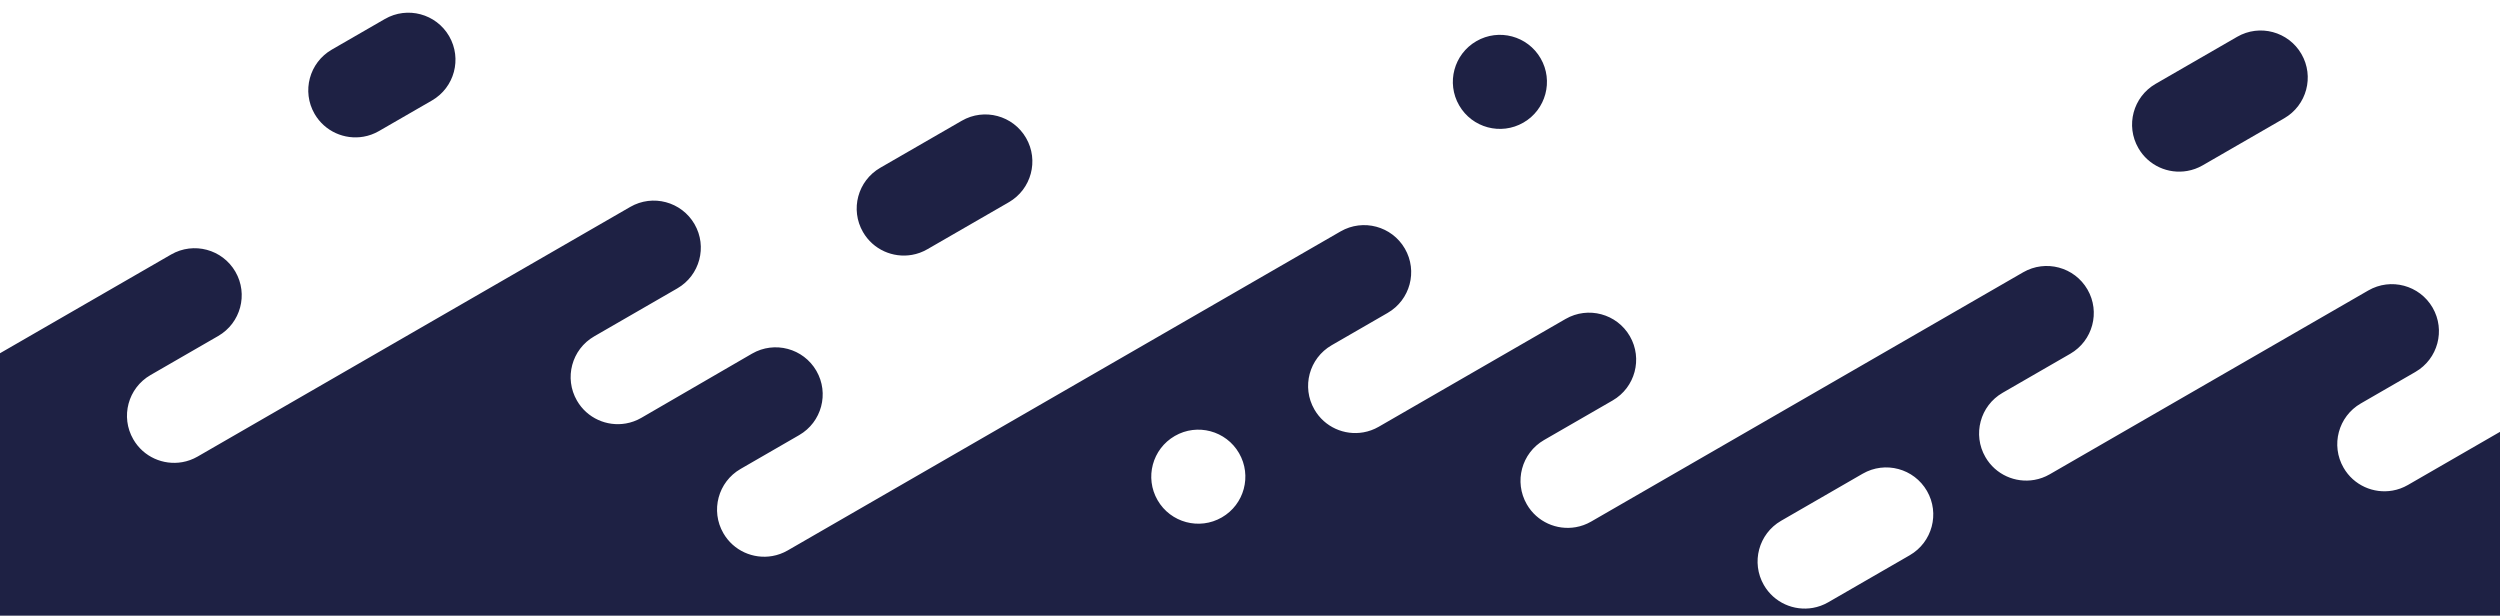 <svg width="1440" height="355" viewBox="0 0 1440 355" fill="none" xmlns="http://www.w3.org/2000/svg">
  <path d="M525.289 146.804C528.322 146.273 531.319 145.212 534.125 143.582L538.828 140.872L581.094 116.48C594.064 108.994 598.502 92.411 591.012 79.467C583.522 66.503 566.948 62.069 553.978 69.555L507.009 96.656C494.039 104.143 489.602 120.726 497.092 133.67C502.951 143.81 514.385 148.718 525.289 146.804Z" fill="#1E2144"/>
  <path d="M1259.88 98.457C1262.92 97.926 1265.91 96.865 1268.74 95.235L1315.71 68.133C1328.68 60.647 1333.12 44.083 1325.63 31.119C1318.14 18.156 1301.54 13.721 1288.59 21.207L1259.98 37.715L1241.62 48.309C1228.65 55.795 1224.22 72.36 1231.71 85.323C1237.55 95.463 1248.96 100.39 1259.88 98.457Z" fill="#1E2144"/>
  <path d="M877.493 70.616C890.463 63.13 894.9 46.565 887.41 33.621C879.92 20.658 863.347 16.223 850.396 23.709C837.425 31.195 832.988 47.759 840.478 60.704C847.95 73.648 864.522 78.102 877.493 70.616Z" fill="#1E2144"/>
  <path d="M209.398 78.728C212.432 78.197 215.428 77.136 218.253 75.506L248.801 57.88C261.771 50.394 266.209 33.83 258.719 20.867C251.229 7.903 234.637 3.468 221.666 10.954L191.118 28.58C178.148 36.066 173.711 52.631 181.201 65.594C187.06 75.715 198.495 80.642 209.398 78.728Z" fill="#1E2144"/>
  <path d="M2265.2 148.168L1950.66 329.674C1947.83 331.304 1944.84 332.366 1941.8 332.896C1930.9 334.81 1919.47 329.902 1913.61 319.743C1906.12 306.78 1910.55 290.197 1923.52 282.73L2012.31 231.502C2025.26 224.015 2029.71 207.451 2022.22 194.488C2014.73 181.524 1998.16 177.09 1985.19 184.557L1910.44 227.692C1907.62 229.322 1904.62 230.383 1901.59 230.914C1890.68 232.828 1879.25 227.92 1873.39 217.761C1865.9 204.798 1870.34 188.233 1883.31 180.747L1899.16 171.593C1912.13 164.107 1916.57 147.543 1909.08 134.58C1901.59 121.616 1885.01 117.181 1872.04 124.649L1553.57 308.41C1550.75 310.04 1547.75 311.101 1544.72 311.632C1533.81 313.546 1522.38 308.637 1516.52 298.479C1509.03 285.515 1513.47 268.932 1526.44 261.465L1543.77 251.458C1556.74 243.972 1561.18 227.408 1553.69 214.444C1546.2 201.481 1529.62 197.046 1516.65 204.513L1386.95 279.356C1384.13 280.986 1381.13 282.047 1378.1 282.578C1367.19 284.492 1355.76 279.583 1349.9 269.425C1342.41 256.462 1346.85 239.878 1359.82 232.392L1391.27 214.236C1404.24 206.75 1408.68 190.186 1401.19 177.222C1393.7 164.259 1377.11 159.824 1364.14 167.31L1180.64 273.197C1177.82 274.826 1174.82 275.888 1171.79 276.418C1160.88 278.333 1149.45 273.424 1143.59 263.266C1136.1 250.302 1140.54 233.719 1153.51 226.252L1176.6 212.928L1192.47 203.774C1205.44 196.288 1209.88 179.705 1202.39 166.761C1194.9 153.797 1178.33 149.362 1165.36 156.83L916.498 300.431C913.673 302.061 910.677 303.122 907.643 303.653C896.74 305.567 885.305 300.658 879.446 290.5C871.956 277.537 876.393 260.953 889.363 253.467L928.881 230.668C941.832 223.181 946.288 206.617 938.798 193.654C931.308 180.69 914.735 176.256 901.765 183.723L794.154 245.81C791.329 247.44 788.333 248.502 785.299 249.032C774.395 250.947 762.961 246.038 757.102 235.879C749.612 222.916 754.049 206.352 767.019 198.866L799.293 180.236C812.263 172.749 816.7 156.185 809.21 143.222C801.72 130.258 785.147 125.824 772.177 133.291L453.707 317.052C450.881 318.682 447.885 319.743 444.851 320.274C433.948 322.188 422.514 317.28 416.655 307.121C409.164 294.158 413.602 277.574 426.572 270.107L460.324 250.624C473.295 243.138 477.732 226.574 470.242 213.611C462.752 200.647 446.179 196.212 433.208 203.68L369.382 240.693C366.556 242.323 363.56 243.385 360.526 243.915C349.623 245.829 338.189 240.921 332.33 230.762C324.84 217.799 329.277 201.216 342.247 193.749L390.126 166.116C403.097 158.63 407.534 142.066 400.044 129.102C392.554 116.139 375.962 111.704 363.01 119.19L113.828 262.981C111.003 264.611 108.007 265.672 104.973 266.203C94.07 268.117 82.635 263.209 76.776 253.05C69.286 240.087 73.723 223.504 86.693 216.036L109.808 202.694L125.679 193.54C138.65 186.054 143.087 169.471 135.597 156.526C128.107 143.563 111.534 139.128 98.564 146.595L-150.297 290.197C-153.122 291.827 -156.118 292.888 -159.152 293.419C-170.055 295.333 -181.489 290.424 -187.349 280.266C-194.839 267.302 -190.402 250.719 -177.431 243.252L-154.335 229.928C-141.384 222.442 -136.928 205.878 -144.418 192.915C-151.908 179.951 -168.481 175.516 -181.451 182.984L-289.062 245.071C-291.887 246.701 -294.883 247.763 -297.917 248.293C-308.821 250.207 -320.255 245.299 -326.114 235.14C-333.604 222.177 -329.167 205.613 -316.197 198.127L-283.923 179.496C-270.953 172.01 -266.516 155.446 -274.006 142.483C-281.496 129.519 -298.069 125.084 -311.039 132.552L-629.509 316.313C-632.335 317.943 -635.331 319.004 -638.365 319.535C-649.268 321.449 -660.702 316.54 -666.562 306.382C-674.052 293.419 -669.615 276.835 -656.644 269.349L-622.892 249.866C-609.921 242.38 -605.484 225.816 -612.974 212.852C-620.464 199.889 -637.037 195.454 -650.008 202.921L-779.69 277.764C-782.516 279.394 -785.512 280.455 -788.546 280.986C-799.449 282.9 -810.883 277.991 -816.742 267.833C-824.232 254.87 -819.795 238.286 -806.825 230.819L-693.26 165.282C-680.29 157.796 -675.853 141.232 -683.343 128.268C-690.833 115.305 -707.425 110.87 -720.376 118.356L-990 274.011V354.608H2264.05V273.993C2261.22 275.622 2258.23 276.684 2255.19 277.214C2244.29 279.129 2232.85 274.22 2227 264.062C2219.51 251.098 2223.94 234.515 2236.91 227.029L2276.43 204.229L2292.3 195.075C2305.27 187.589 2309.71 171.006 2302.22 158.061C2294.75 145.136 2278.17 140.682 2265.2 148.168ZM1025.91 299.976L1072.9 272.855C1085.87 265.388 1102.44 269.823 1109.93 282.786C1117.42 295.75 1112.98 312.333 1100.01 319.819L1053.05 346.921C1050.22 348.551 1047.22 349.612 1044.19 350.143C1033.29 352.057 1021.85 347.148 1015.99 336.99C1008.52 324.027 1012.96 307.462 1025.91 299.976ZM676.683 251.117C689.654 243.631 706.226 248.085 713.698 261.029C721.188 273.992 716.731 290.557 703.78 298.024C690.81 305.51 674.237 301.056 666.766 288.112C659.276 275.168 663.713 258.603 676.683 251.117ZM-455.74 278.674L-408.751 251.553C-395.781 244.086 -379.208 248.521 -371.718 261.484C-364.228 274.447 -368.665 291.031 -381.635 298.517L-428.605 325.619C-431.43 327.248 -434.426 328.31 -437.46 328.84C-448.363 330.755 -459.798 325.846 -465.657 315.688C-473.128 302.743 -468.691 286.16 -455.74 278.674ZM-272.318 298.024C-259.348 290.538 -242.775 294.992 -235.304 307.936C-227.814 320.899 -232.27 337.464 -245.221 344.931C-258.192 352.417 -274.764 347.963 -282.236 335.019C-289.726 322.074 -285.27 305.491 -272.318 298.024ZM1834.27 271.661L1787.3 298.763C1784.47 300.393 1781.48 301.454 1778.44 301.985C1767.54 303.899 1756.11 298.991 1750.25 288.832C1742.76 275.869 1747.19 259.304 1760.16 251.818L1807.15 224.698C1820.12 217.23 1836.7 221.665 1844.19 234.629C1851.68 247.592 1847.24 264.175 1834.27 271.661Z" fill="#1E2144"/>
</svg>
